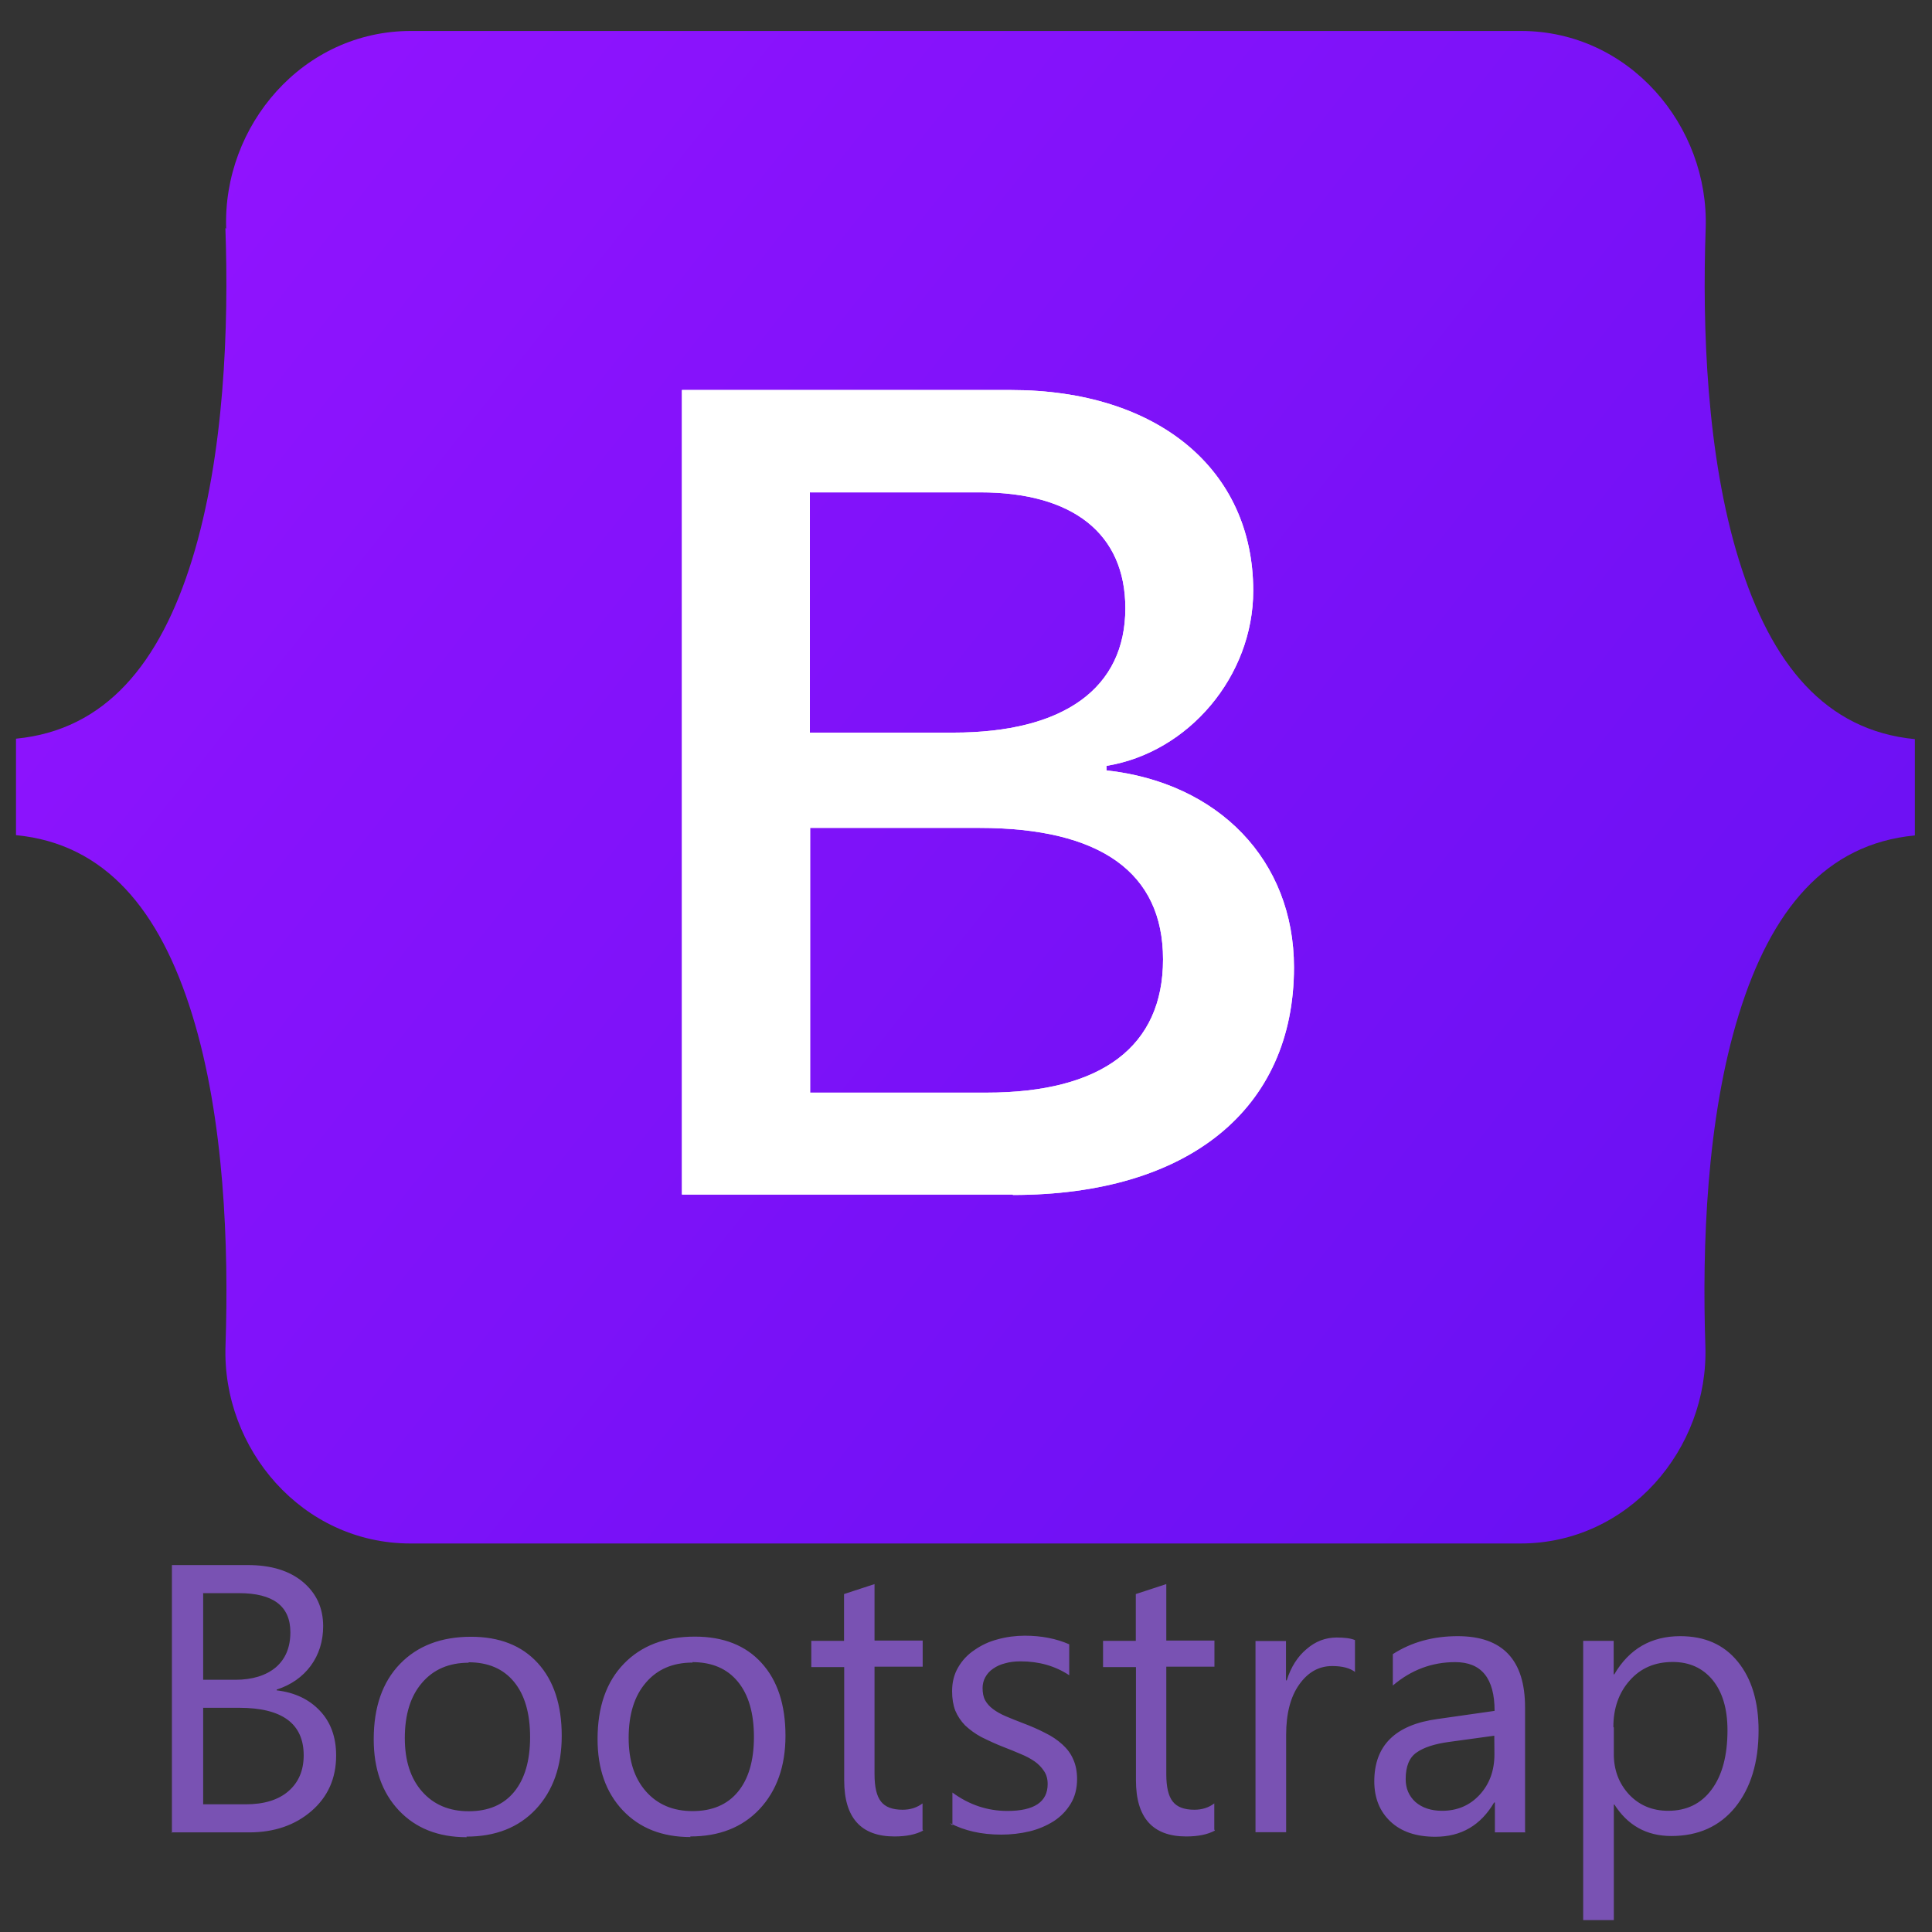 <svg viewBox="0 0 128 128" xmlns="http://www.w3.org/2000/svg" xmlns:xlink="http://www.w3.org/1999/xlink"><rect x="0" y="0" width="128" height="128" fill="#333333" stroke="none"/><defs><linearGradient id="a" x1="19.8" x2="129.708" gradientUnits="userSpaceOnUse" y1="4.704" y2="91.95"><stop offset="0%" stop-color="#9013FE"/><stop offset="100%" stop-color="#6610F2"/></linearGradient><linearGradient id="b" x1="49.032" x2="73.598" gradientUnits="userSpaceOnUse" y1="29.374" y2="70.922"><stop offset="0%" stop-color="#FFF"/><stop offset="100%" stop-color="#F1E5FC"/></linearGradient><path id="c" d="M67.11 79.17c11.619 0 18.62-5.69 18.62-15.08 0-7.1-5-12.23-12.42-13.05v-.3c5.45-.89 9.72-5.95 9.72-11.6 0-8.06-6.36-13.3-16.05-13.3h-21.8v53.3h21.91ZM53.674 32.62h11.27c6.13 0 9.613 2.73 9.613 7.68 0 5.28-4.05 8.238-11.4 8.238h-9.5V32.6Zm0 39.78V54.85h11.2c8.02 0 12.18 2.95 12.18 8.71 0 5.76-4.05 8.83-11.7 8.83h-11.7Z"/></defs><path fill="url(#a)" d="M14.985 15.15c-.24-6.82 5.07-13.099 12.24-13.099h73.54c7.17 0 12.48 6.28 12.24 13.099 -.23 6.54.06 15.026 2.2 21.94 2.14 6.936 5.75 11.31 11.66 11.88v6.38c-5.92.56-9.53 4.94-11.67 11.88 -2.14 6.91-2.43 15.39-2.21 21.94 .23 6.81-5.08 13.09-12.25 13.09H27.19c-7.177 0-12.49-6.29-12.249-13.1 .22-6.55-.07-15.03-2.21-21.94C10.59 60.28 6.97 55.9 1.06 55.33v-6.39c5.913-.57 9.533-4.95 11.673-11.89 2.135-6.92 2.43-15.4 2.2-21.94Z"/><use fill="url(#b)" xlink:href="#c"/><use fill="#FFF" xlink:href="#c"/><path fill="#7952B3" d="M11.39 121.43V103.69h5.04c1.53 0 2.75.375 3.64 1.12 .89.75 1.34 1.72 1.34 2.93 0 1-.28 1.88-.82 2.62 -.55.74-1.3 1.27-2.26 1.58v.05c1.19.14 2.15.59 2.87 1.36 .71.75 1.07 1.74 1.07 2.96 0 1.51-.55 2.74-1.64 3.68 -1.09.94-2.47 1.41-4.12 1.41h-5.17Zm2.07-15.86v5.72h2.128c1.13 0 2.03-.28 2.68-.82 .65-.56.97-1.33.97-2.33 0-1.73-1.14-2.59-3.41-2.59h-2.39Zm0 7.59v6.38h2.82c1.22 0 2.16-.29 2.83-.87 .67-.58 1.01-1.37 1.01-2.375 0-2.1-1.43-3.15-4.28-3.15h-2.39Zm17.46 8.56c-1.88 0-3.37-.59-4.49-1.77 -1.12-1.19-1.67-2.76-1.67-4.72 0-2.13.58-3.79 1.74-4.99 1.16-1.2 2.73-1.8 4.71-1.8 1.88 0 3.36.58 4.416 1.74 1.06 1.16 1.59 2.77 1.59 4.83 0 2.02-.58 3.64-1.72 4.86 -1.14 1.21-2.67 1.81-4.59 1.81Zm.14-11.56c-1.31 0-2.34.44-3.1 1.33 -.76.88-1.14 2.1-1.14 3.66 0 1.5.38 2.68 1.15 3.55 .76.86 1.79 1.3 3.08 1.3 1.31 0 2.31-.43 3.01-1.28 .7-.85 1.06-2.06 1.06-3.63 0-1.59-.36-2.81-1.07-3.67 -.71-.86-1.71-1.29-3.02-1.29Zm14.69 11.55c-1.88 0-3.37-.59-4.49-1.77 -1.12-1.19-1.67-2.76-1.67-4.72 0-2.13.58-3.79 1.74-4.99 1.16-1.2 2.73-1.8 4.71-1.8 1.88 0 3.36.58 4.41 1.74 1.06 1.16 1.59 2.77 1.59 4.83 0 2.02-.58 3.64-1.72 4.86 -1.14 1.21-2.67 1.81-4.59 1.81Zm.14-11.56c-1.31 0-2.34.44-3.1 1.33 -.76.88-1.14 2.1-1.14 3.66 0 1.5.38 2.68 1.15 3.55 .76.86 1.79 1.3 3.08 1.3 1.31 0 2.31-.43 3.01-1.28 .7-.85 1.06-2.06 1.06-3.63 0-1.59-.36-2.81-1.07-3.67 -.71-.86-1.71-1.29-3.02-1.29Zm15.27 11.13c-.48.26-1.11.39-1.9.39 -2.22 0-3.33-1.24-3.33-3.72v-7.5h-2.18v-1.74h2.17v-3.1l2.02-.66v3.74h3.19v1.73h-3.19v7.13c0 .84.14 1.45.43 1.81 .28.36.76.54 1.43.54 .51 0 .95-.14 1.32-.42v1.73Zm1.94-.34v-2.18c1.1.81 2.32 1.22 3.64 1.22 1.78 0 2.67-.6 2.67-1.78 0-.34-.08-.63-.24-.86v0c-.17-.26-.38-.47-.62-.64v0c-.29-.2-.6-.36-.92-.49v0c-.38-.16-.75-.32-1.13-.46h-.001c-.51-.2-1.01-.43-1.49-.67v0c-.39-.21-.75-.47-1.07-.77v0c-.28-.29-.5-.62-.65-.98 -.14-.37-.21-.79-.21-1.28 0-.6.13-1.12.4-1.58v0c.27-.47.64-.86 1.08-1.15v0c.47-.33.99-.57 1.54-.71v-.001c.58-.16 1.19-.24 1.8-.24 1.09 0 2.07.19 2.94.57v2.05c-.94-.62-2.01-.92-3.22-.92 -.38 0-.73.04-1.03.13v0c-.29.07-.56.19-.8.36v0c-.21.14-.39.34-.51.56v-.001c-.12.22-.18.46-.18.71 0 .32.05.6.17.82 .12.22.3.42.53.59 .23.17.51.33.84.47 .33.14.7.29 1.12.45 .56.21 1.06.43 1.5.66v0c.41.2.79.45 1.13.76 .31.28.55.6.71.97 .17.37.26.81.26 1.32 0 .62-.14 1.17-.42 1.63 -.28.46-.64.84-1.11 1.15v0c-.49.31-1.03.54-1.6.68v0c-.62.15-1.26.22-1.9.22 -1.31 0-2.44-.26-3.39-.76h0Zm17.39.34c-.48.26-1.11.39-1.9.39 -2.22 0-3.33-1.24-3.33-3.72v-7.5h-2.18v-1.74h2.17v-3.1l2.02-.66v3.74h3.19v1.73h-3.19v7.13c0 .84.14 1.45.43 1.81 .28.36.76.54 1.43.54 .51 0 .95-.14 1.32-.42v1.73Zm9.31-10.49c-.36-.28-.87-.41-1.54-.41 -.87 0-1.6.4-2.18 1.22 -.58.81-.87 1.93-.87 3.34v6.45h-2.03v-12.67h2.02v2.61h.05c.28-.9.73-1.59 1.32-2.08 .59-.51 1.25-.76 1.99-.76 .52 0 .93.05 1.21.17v2.1Zm11.27 10.61h-2.03v-1.98h-.05c-.89 1.51-2.18 2.27-3.9 2.27 -1.27 0-2.26-.34-2.97-1.01 -.71-.67-1.07-1.56-1.07-2.66 0-2.37 1.39-3.75 4.18-4.13l3.79-.54c0-2.16-.87-3.23-2.61-3.23 -1.53 0-2.91.51-4.131 1.55v-2.08c1.24-.8 2.68-1.19 4.3-1.19 2.97 0 4.46 1.57 4.46 4.72v8.238Zm-2.03-6.41l-3.06.42c-.94.13-1.65.36-2.13.7 -.48.33-.72.92-.72 1.76 0 .61.21 1.12.65 1.52 .44.38 1.03.58 1.76.58 1 0 1.83-.35 2.48-1.05 .66-.71.99-1.61.99-2.69l-.01-1.27Zm7.93 4.57h-.05v7.65h-2.03v-18.5h2.02v2.22h.04c.99-1.69 2.45-2.53 4.37-2.53 1.63 0 2.9.56 3.82 1.7 .91 1.12 1.37 2.64 1.37 4.55 0 2.11-.52 3.81-1.55 5.09 -1.04 1.27-2.45 1.9-4.23 1.9 -1.65 0-2.91-.71-3.8-2.128v0Zm-.05-5.11v1.77c0 1.04.33 1.93 1.01 2.67 .68.72 1.55 1.08 2.59 1.08 1.22 0 2.19-.47 2.88-1.41 .7-.94 1.05-2.247 1.05-3.93 0-1.41-.33-2.52-.98-3.32 -.66-.8-1.54-1.2-2.65-1.2 -1.18 0-2.13.41-2.85 1.23 -.72.81-1.08 1.84-1.08 3.08Z"/></svg>